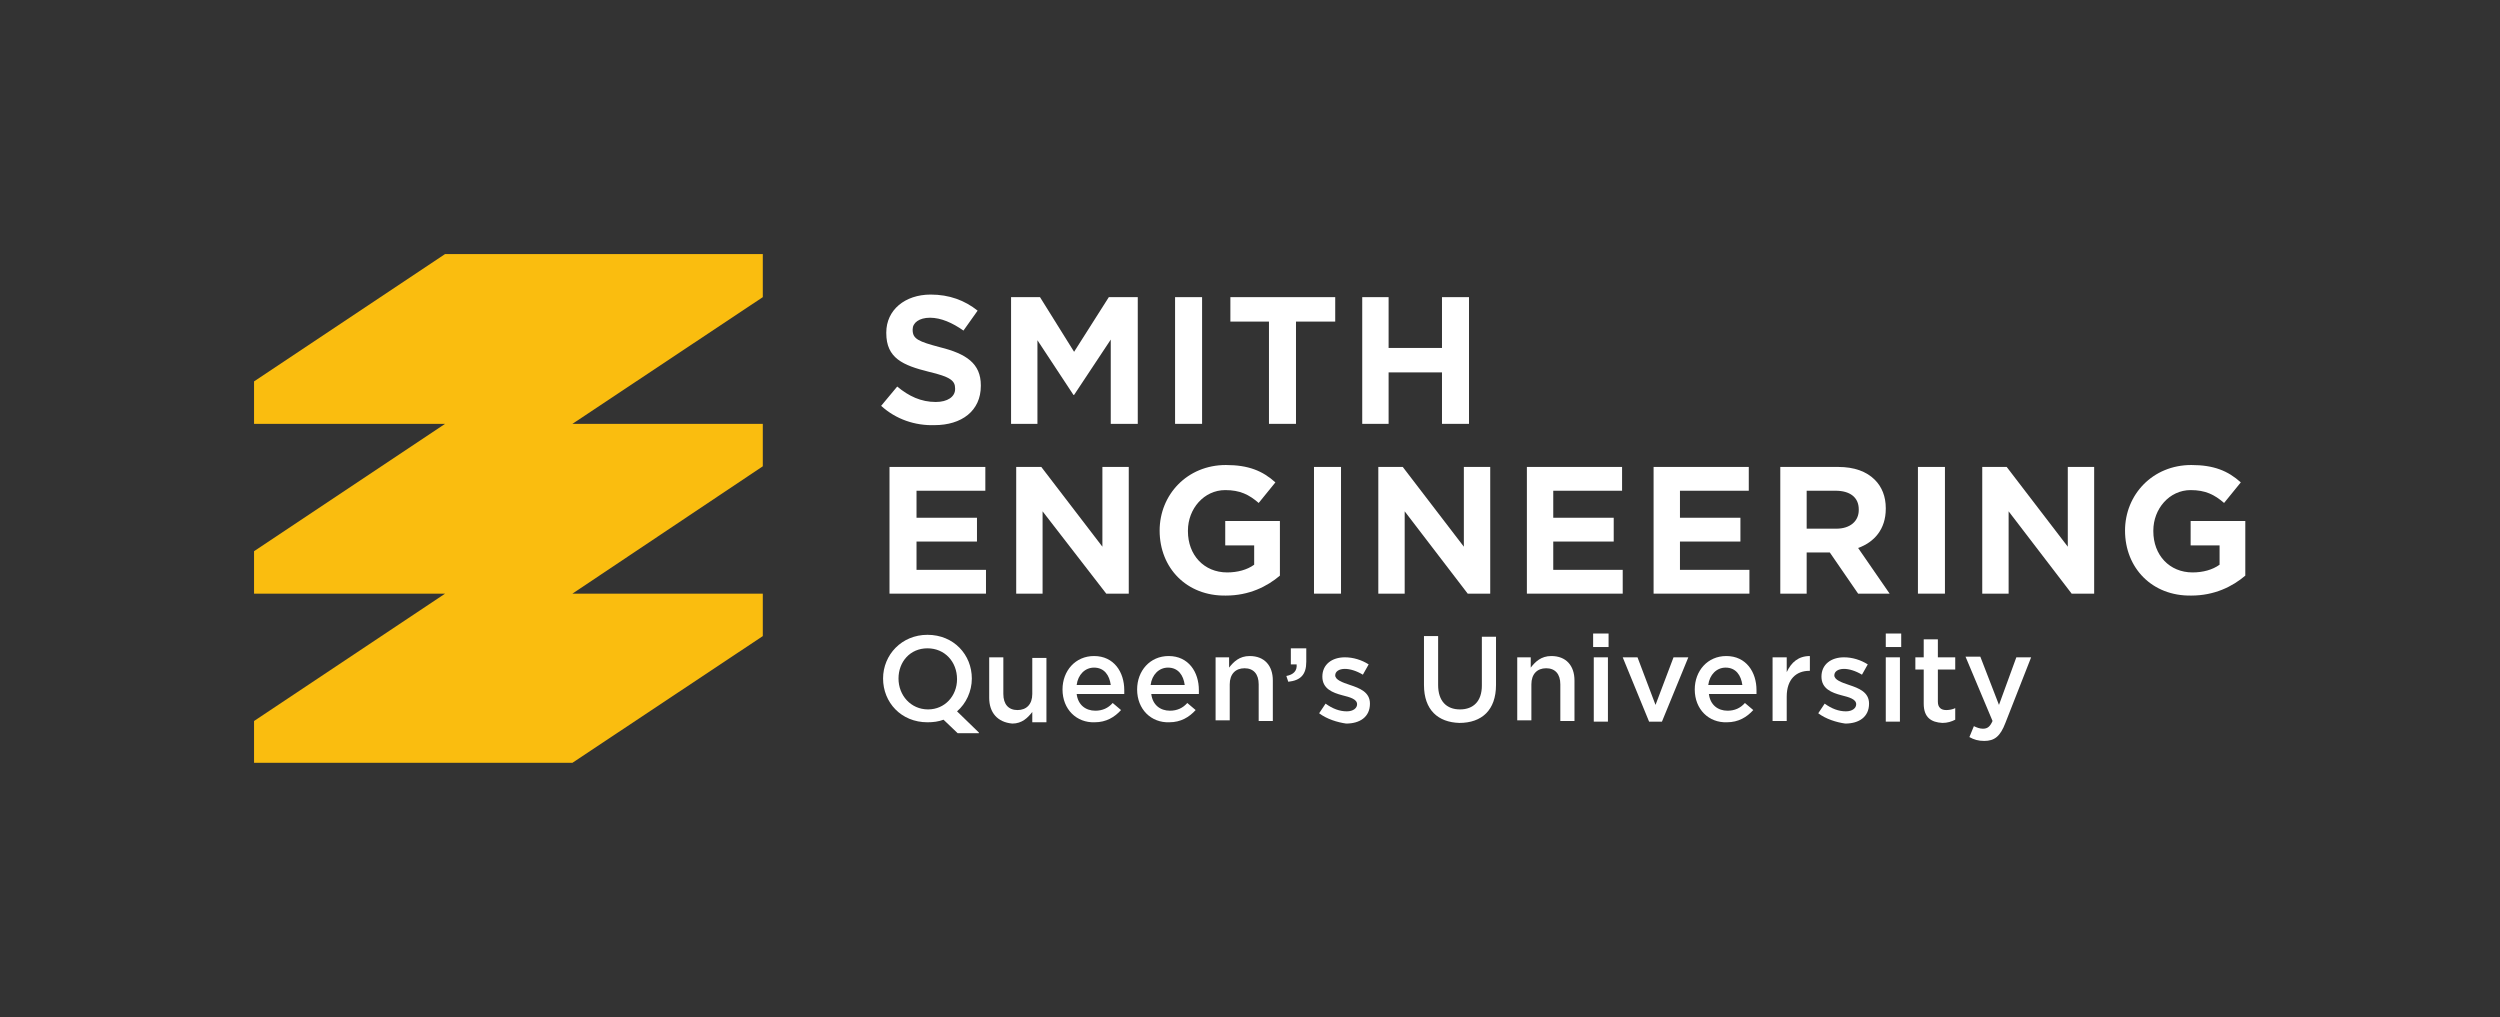 <?xml version="1.0" encoding="utf-8"?>
<svg version="1.1" id="Logo" xmlns="http://www.w3.org/2000/svg" xmlns:xlink="http://www.w3.org/1999/xlink" x="0px" y="0px"
	 viewBox="0 0 388.7 158.2" style="enable-background:new 0 0 388.7 158.2;" xml:space="preserve">
<rect x="0" y="0" width="388.7" height="158.2" fill="#333333" stroke="none"/>
<style type="text/css">
	.white{fill:#FFFFFF;}
	.gold{fill:#FABD0F;}
</style>
<g id="name">
	<g id="smith-engineering">
	<title>Smith Engineering</title>
		<g>
			<path class="white" d="M137,63.1l2.5-3c1.8,1.5,3.7,2.4,6,2.4c1.8,0,3-0.8,3-2v-0.1c0-1.2-0.7-1.8-4.1-2.6c-4-1-6.6-2.1-6.6-6v-0.1
				c0-3.5,2.9-5.9,6.9-5.9c2.9,0,5.3,0.9,7.3,2.5l-2.2,3.1c-1.7-1.2-3.5-2-5.2-2c-1.7,0-2.7,0.8-2.7,1.8v0.1c0,1.4,0.9,1.8,4.3,2.7
				c4,1,6.3,2.5,6.3,5.9v0.1c0,3.9-3,6.1-7.2,6.1C142.3,66.2,139.3,65.2,137,63.1"/>
			<polygon class="white" points="157.2,46.2 161.7,46.2 167,54.7 172.4,46.2 176.9,46.2 176.9,65.9 172.7,65.9 172.7,52.8 167,61.4 
				166.9,61.4 161.3,52.9 161.3,65.9 157.2,65.9"/>
			<rect x="182.7" y="46.2" class="white" width="4.2" height="19.7"/>
			<polygon class="white" points="197.3,50 191.3,50 191.3,46.2 207.6,46.2 207.6,50 201.5,50 201.5,65.9 197.3,65.9"/>
			<polygon class="white" points="211.8,46.2 215.9,46.2 215.9,54.1 224.2,54.1 224.2,46.2 228.4,46.2 228.4,65.9 224.2,65.9 
				224.2,57.9 215.9,57.9 215.9,65.9 211.8,65.9"/>
		</g>
		<g>
			<polygon class="white" points="138.3,72.6 153.2,72.6 153.2,76.3 142.5,76.3 142.5,80.5 151.9,80.5 151.9,84.2 142.5,84.2 
				142.5,88.6 153.3,88.6 153.3,92.3 138.3,92.3"/>
			<polygon class="white" points="158,72.6 161.9,72.6 171.4,85 171.4,72.6 175.5,72.6 175.5,92.3 172,92.3 162.1,79.5 162.1,92.3 
				158,92.3"/>
			<path class="white" d="M180.3,82.5L180.3,82.5c0-5.6,4.3-10.2,10.3-10.2c3.5,0,5.7,0.9,7.7,2.7l-2.6,3.2c-1.5-1.3-2.9-2-5.2-2
				c-3.3,0-5.8,2.9-5.8,6.3v0.1c0,3.7,2.5,6.4,6.1,6.4c1.6,0,3.1-0.4,4.2-1.2v-3h-4.5V81h8.5v8.5c-2,1.7-4.8,3.1-8.4,3.1
				C184.5,92.7,180.3,88.3,180.3,82.5"/>
			<rect x="204.3" y="72.6" class="white" width="4.2" height="19.7"/>
			<polygon class="white" points="214.3,72.6 218.1,72.6 227.6,85 227.6,72.6 231.7,72.6 231.7,92.3 228.2,92.3 218.4,79.5 
				218.4,92.3 214.3,92.3"/>
			<polygon class="white" points="237.4,72.6 252.2,72.6 252.2,76.3 241.5,76.3 241.5,80.5 250.9,80.5 250.9,84.2 241.5,84.2 
				241.5,88.6 252.3,88.6 252.3,92.3 237.4,92.3"/>
			<polygon class="white" points="257.1,72.6 271.9,72.6 271.9,76.3 261.2,76.3 261.2,80.5 270.6,80.5 270.6,84.2 261.2,84.2 
				261.2,88.6 272,88.6 272,92.3 257.1,92.3"/>
			<path class="white" d="M276.8,72.6h9c2.5,0,4.4,0.7,5.7,2c1.1,1.1,1.7,2.6,1.7,4.4v0.1c0,3.2-1.8,5.2-4.3,6.1l4.9,7.1h-4.9
				l-4.4-6.4h-3.6v6.4h-4.1V72.6z M285.5,82.2c2.2,0,3.5-1.2,3.5-2.9v-0.1c0-1.9-1.4-2.9-3.6-2.9h-4.5v5.9H285.5z"/>
			<rect x="298.2" y="72.6" class="white" width="4.2" height="19.7"/>
			<polygon class="white" points="308.2,72.6 312,72.6 321.5,85 321.5,72.6 325.6,72.6 325.6,92.3 322.1,92.3 312.3,79.5 312.3,92.3 
				308.2,92.3"/>
			<path class="white" d="M330.4,82.5L330.4,82.5c0-5.6,4.3-10.2,10.3-10.2c3.5,0,5.7,0.9,7.7,2.7l-2.6,3.2c-1.5-1.3-2.9-2-5.2-2
				c-3.3,0-5.8,2.9-5.8,6.3v0.1c0,3.7,2.5,6.4,6.1,6.4c1.6,0,3.1-0.4,4.2-1.2v-3h-4.5V81h8.5v8.5c-2,1.7-4.8,3.1-8.4,3.1
				C334.6,92.7,330.4,88.3,330.4,82.5"/>
		</g>
	</g>
	<g id="queen-university">
	<title>Queen's University</title>
		<path class="white" d="M146.7,111.9c-0.8,0.3-1.6,0.4-2.5,0.4c-4.1,0-6.9-3.1-6.9-6.8v0c0-3.7,2.9-6.8,6.9-6.8
			c4.1,0,6.9,3.1,6.9,6.8v0c0,2-0.9,3.9-2.3,5.1l3.4,3.3v0.1h-3.3L146.7,111.9z M148.8,105.6L148.8,105.6c0-2.7-1.9-4.8-4.6-4.8
			c-2.7,0-4.5,2.1-4.5,4.7v0c0,2.6,1.9,4.8,4.6,4.8C146.9,110.3,148.8,108.2,148.8,105.6"/>
		<path class="white" d="M153.8,108.5v-6.3h2.2v5.7c0,1.6,0.8,2.5,2.2,2.5c1.4,0,2.3-0.9,2.3-2.5v-5.6h2.2v10h-2.2v-1.6
			c-0.7,0.9-1.6,1.8-3.1,1.8C155.1,112.3,153.8,110.8,153.8,108.5"/>
		<path class="white" d="M165.2,107.2L165.2,107.2c0-2.9,2-5.2,4.9-5.2c3.1,0,4.7,2.5,4.7,5.3c0,0.2,0,0.4,0,0.6h-7.4
			c0.2,1.7,1.4,2.6,2.9,2.6c1.1,0,2-0.4,2.7-1.2l1.3,1.1c-1,1.1-2.3,1.9-4.1,1.9C167.4,112.4,165.2,110.3,165.2,107.2 M172.7,106.5
			c-0.2-1.5-1-2.7-2.6-2.7c-1.4,0-2.5,1.1-2.7,2.7H172.7z"/>
		<path class="white" d="M176.8,107.2L176.8,107.2c0-2.9,2-5.2,4.9-5.2c3.1,0,4.7,2.5,4.7,5.3c0,0.2,0,0.4,0,0.6H179
			c0.2,1.7,1.4,2.6,2.9,2.6c1.1,0,2-0.4,2.7-1.2l1.3,1.1c-1,1.1-2.3,1.9-4.1,1.9C179,112.4,176.8,110.3,176.8,107.2 M184.2,106.5
			c-0.2-1.5-1-2.7-2.6-2.7c-1.4,0-2.5,1.1-2.7,2.7H184.2z"/>
		<path class="white" d="M188.9,102.2h2.2v1.6c0.7-0.9,1.6-1.8,3.2-1.8c2.3,0,3.6,1.5,3.6,3.8v6.3h-2.2v-5.7c0-1.6-0.8-2.5-2.2-2.5
			c-1.4,0-2.3,0.9-2.3,2.5v5.6h-2.2V102.2z"/>
		<path class="white" d="M200,105.1c1.1-0.2,1.7-0.8,1.6-1.8h-0.9v-2.5h2.4v2.1c0,2-0.9,2.9-2.8,3.1L200,105.1z"/>
		<path class="white" d="M205.1,110.9l1-1.5c1.1,0.8,2.2,1.2,3.3,1.2c1,0,1.6-0.5,1.6-1.1v0c0-0.8-1.1-1.1-2.3-1.4
			c-1.5-0.4-3.1-1-3.1-2.9v0c0-1.9,1.5-3,3.5-3c1.3,0,2.6,0.4,3.7,1.1l-0.9,1.6c-1-0.6-2-0.9-2.8-0.9c-0.9,0-1.5,0.4-1.5,1v0
			c0,0.7,1.1,1.1,2.3,1.5c1.5,0.5,3.1,1.1,3.1,2.9v0c0,2.1-1.6,3.1-3.7,3.1C207.9,112.3,206.3,111.8,205.1,110.9"/>
		<path class="white" d="M221.4,106.5v-7.6h2.2v7.6c0,2.5,1.3,3.8,3.4,3.8c2.1,0,3.4-1.3,3.4-3.7v-7.6h2.2v7.5c0,3.9-2.2,5.9-5.7,5.9
			C223.6,112.3,221.4,110.4,221.4,106.5"/>
		<path class="white" d="M235.8,102.2h2.2v1.6c0.7-0.9,1.6-1.8,3.2-1.8c2.3,0,3.6,1.5,3.6,3.8v6.3h-2.2v-5.7c0-1.6-0.8-2.5-2.2-2.5
			c-1.4,0-2.3,0.9-2.3,2.5v5.6h-2.2V102.2z"/>
		<path class="white" d="M247.7,98.5h2.4v2.1h-2.4V98.5z M247.8,102.2h2.2v10h-2.2V102.2z"/>
		<polygon class="white" points="252.3,102.2 254.6,102.2 257.4,109.6 260.2,102.2 262.5,102.2 258.4,112.2 256.4,112.2 		"/>
		<path class="white" d="M263.5,107.2L263.5,107.2c0-2.9,2-5.2,4.9-5.2c3.1,0,4.7,2.5,4.7,5.3c0,0.2,0,0.4,0,0.6h-7.4
			c0.2,1.7,1.4,2.6,2.9,2.6c1.1,0,2-0.4,2.7-1.2l1.3,1.1c-1,1.1-2.3,1.9-4.1,1.9C265.7,112.4,263.5,110.3,263.5,107.2 M270.9,106.5
			c-0.2-1.5-1-2.7-2.6-2.7c-1.4,0-2.5,1.1-2.7,2.7H270.9z"/>
		<path class="white" d="M275.6,102.2h2.2v2.3c0.7-1.5,1.8-2.5,3.6-2.5v2.3h-0.1c-2,0-3.5,1.3-3.5,4v3.8h-2.2V102.2z"/>
		<path class="white" d="M282.7,110.9l1-1.5c1.1,0.8,2.2,1.2,3.3,1.2c1,0,1.6-0.5,1.6-1.1v0c0-0.8-1.1-1.1-2.3-1.4
			c-1.5-0.4-3.1-1-3.1-2.9v0c0-1.9,1.5-3,3.5-3c1.3,0,2.6,0.4,3.7,1.1l-0.9,1.6c-1-0.6-2-0.9-2.8-0.9c-0.9,0-1.5,0.4-1.5,1v0
			c0,0.7,1.1,1.1,2.3,1.5c1.5,0.5,3.1,1.1,3.1,2.9v0c0,2.1-1.6,3.1-3.7,3.1C285.5,112.3,283.9,111.8,282.7,110.9"/>
		<path class="white" d="M293.2,98.5h2.4v2.1h-2.4V98.5z M293.2,102.2h2.2v10h-2.2V102.2z"/>
		<path class="white" d="M299.1,109.4v-5.3h-1.3v-1.9h1.3v-2.8h2.2v2.8h2.7v1.9h-2.7v5c0,0.9,0.5,1.3,1.3,1.3c0.5,0,1-0.1,1.4-0.3v1.8
			c-0.6,0.3-1.2,0.5-2,0.5C300.3,112.3,299.1,111.6,299.1,109.4"/>
		<path class="white" d="M313.5,102.2h2.3l-4,10.2c-0.8,2.1-1.7,2.8-3.3,2.8c-0.9,0-1.6-0.2-2.3-0.6l0.7-1.7c0.4,0.2,0.9,0.4,1.4,0.4
			c0.7,0,1.1-0.3,1.5-1.2l-4.2-10h2.3l2.9,7.5L313.5,102.2z"/>
	</g>
</g>
<polygon id="logo" class="gold" points="69.2,39.5 39.5,59.3 39.5,65.9 69.2,65.9 39.5,85.7 39.5,92.3 69.2,92.3 39.5,112.1 
	39.5,118.6 89,118.6 118.6,98.9 118.6,92.3 89,92.3 118.6,72.5 118.6,65.9 89,65.9 118.6,46.2 118.6,39.5 "/>
</svg>
